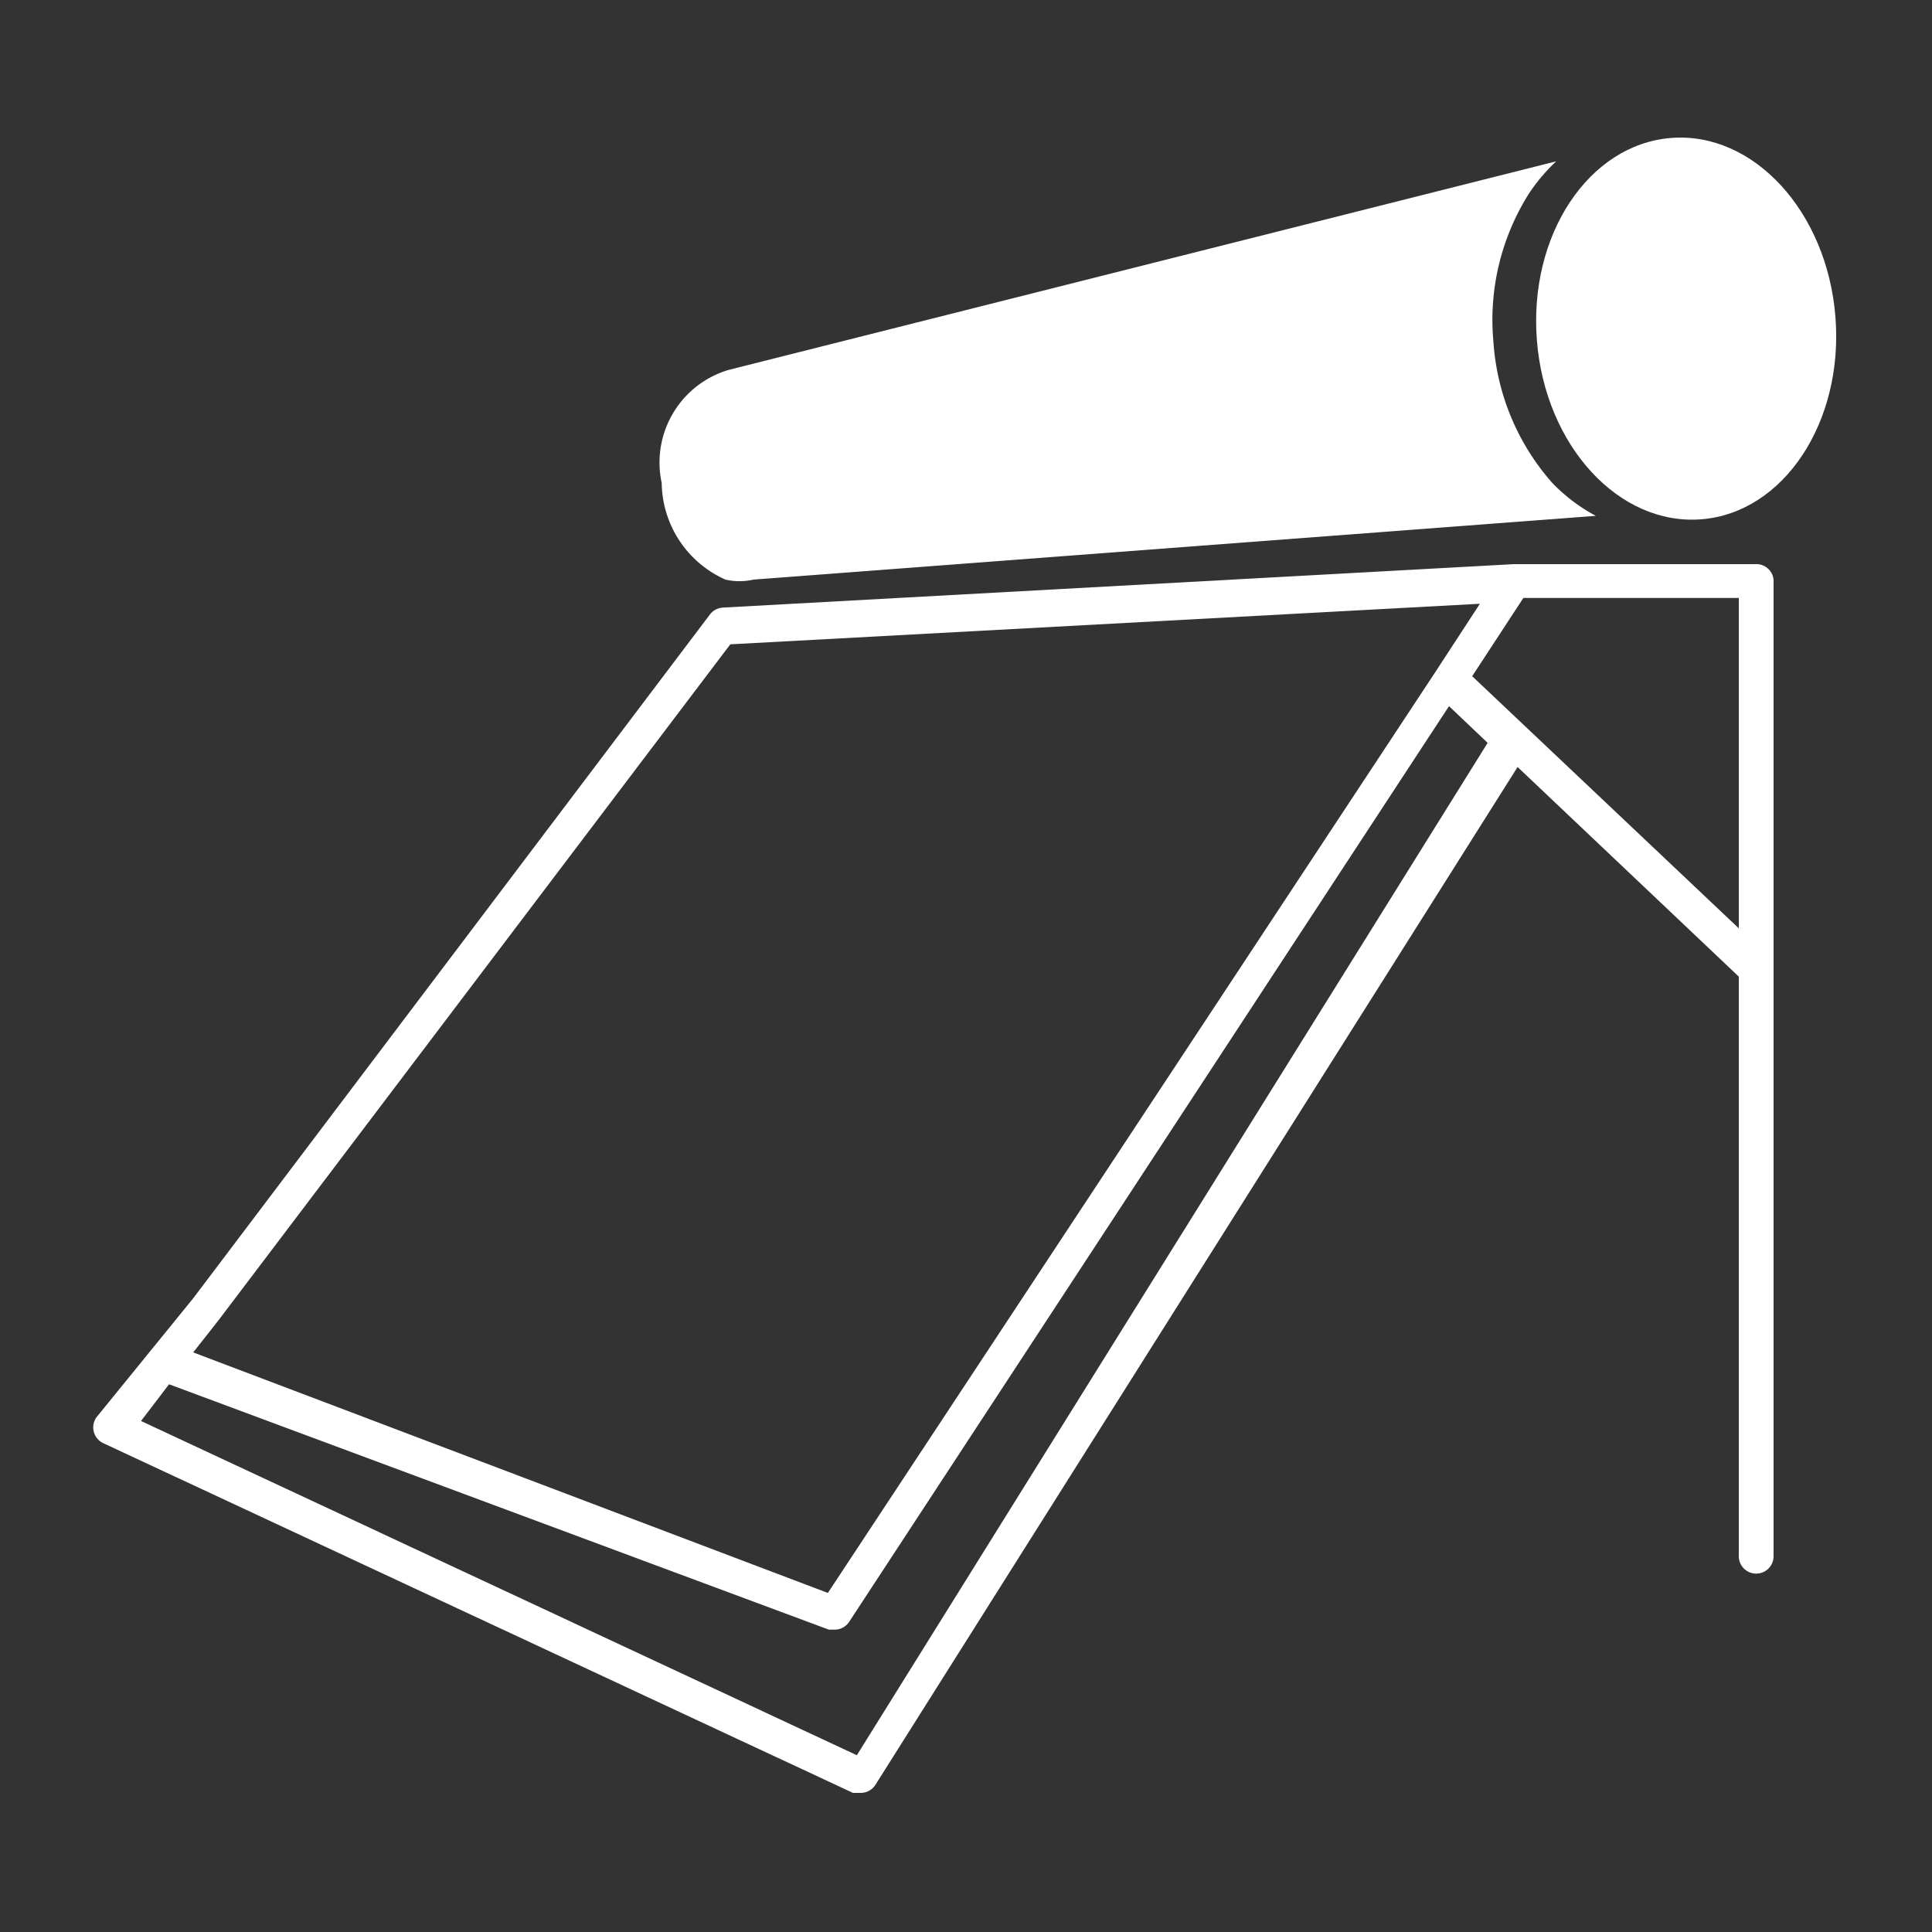 <svg xmlns="http://www.w3.org/2000/svg" viewBox="0 0 20 20"><rect x="0" y="0" width="20" height="20" fill="#333333" stroke="none"/><title>calef blanco 20x20</title><path d="M18.17,5.84h-2.5l-8.19.45a0.18,0.18,0,0,0-.13.07L2,13.44H2L1,14.67a0.18,0.18,0,0,0,.07.27l7.76,3.62,0.08,0a0.18,0.18,0,0,0,.15-0.08L15.71,7.94,18,10.11v6a0.18,0.18,0,0,0,.36,0V6A0.18,0.18,0,0,0,18.17,5.84ZM2.26,13.67h0l5.3-7,7.76-.42-0.47.72h0L8.57,16.49,2,14Zm6.61,4.5L1.46,14.71l0.29-.38,6.83,2.54H8.64a0.18,0.18,0,0,0,.15-0.08L15,7.31l0.4,0.38ZM18,9.61L15.24,7l0.53-.81H18V9.61Z" fill="#fff"/><path d="M7.51,6A0.65,0.65,0,0,0,7.8,6h0l8.72-.66A1.8,1.8,0,0,1,16.07,5a2.45,2.45,0,0,1-.61-1.46A2.45,2.45,0,0,1,15.83,2a1.87,1.87,0,0,1,.28-0.33L7.54,3.83A1,1,0,0,0,6.85,5,1.11,1.11,0,0,0,7.51,6Z" fill="#fff"/><ellipse cx="17.45" cy="3.4" rx="1.55" ry="1.98" transform="translate(-0.21 1.4) rotate(-4.56)" fill="#fff"/></svg>